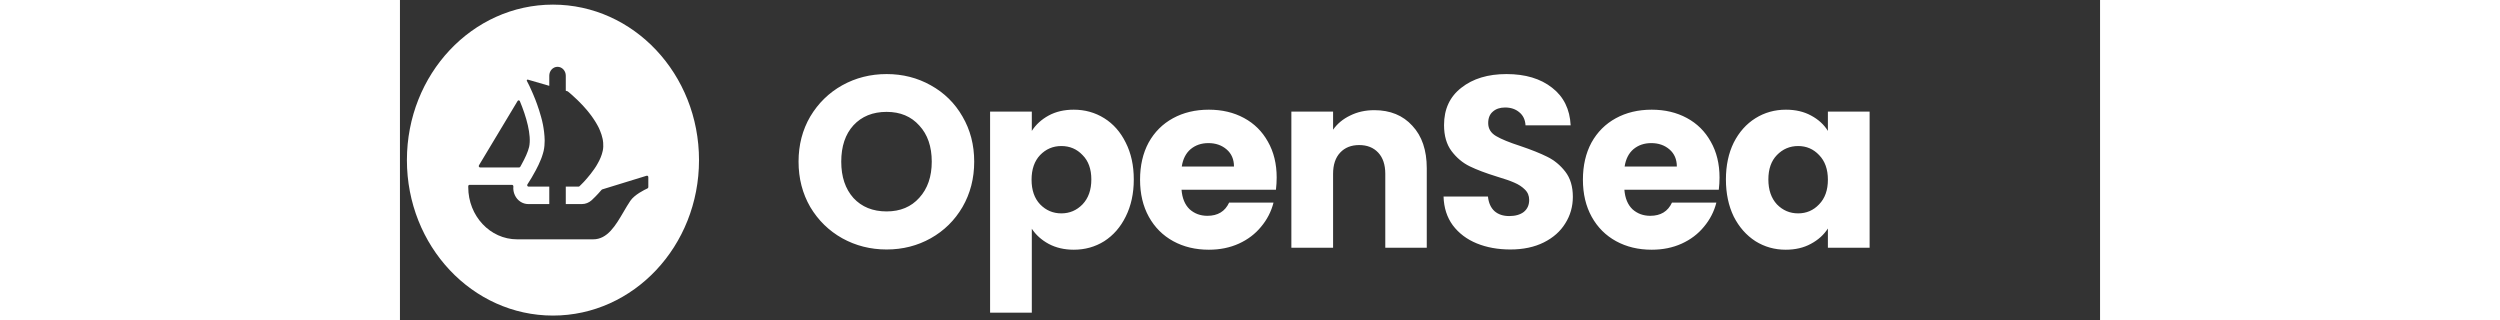 <svg width="203" height="26" viewBox="0 0 223 42" fill="none" xmlns="http://www.w3.org/2000/svg">
<rect x="0" y="0" width="223" height="42" fill="#333333" stroke="none"/>
<g clip-path="url(#clip0_1_360)">
<path fill-rule="evenodd" clip-rule="evenodd" d="M39.228 21C39.228 32.262 30.65 41.393 20.07 41.393C9.49 41.393 0.912 32.262 0.912 21C0.912 9.737 9.49 0.606 20.07 0.606C30.652 0.606 39.228 9.737 39.228 21ZM10.364 21.685L10.446 21.546L15.43 13.247C15.503 13.126 15.674 13.138 15.729 13.27C16.562 15.257 17.28 17.727 16.944 19.265C16.8 19.898 16.407 20.754 15.964 21.546C15.906 21.662 15.844 21.775 15.777 21.884C15.745 21.934 15.692 21.963 15.635 21.963H10.509C10.372 21.963 10.291 21.804 10.364 21.685ZM32.578 24.541V23.227C32.578 23.105 32.468 23.017 32.359 23.051L26.531 24.844C26.5 24.853 26.472 24.872 26.451 24.897C25.826 25.631 25.296 26.123 25.155 26.254L25.146 26.263C24.784 26.59 24.335 26.768 23.862 26.768H21.752V24.478H23.429C23.473 24.478 23.514 24.461 23.545 24.432L23.762 24.22C23.854 24.13 23.965 24.021 24.096 23.881C24.108 23.869 24.119 23.857 24.131 23.844C24.2 23.771 24.274 23.692 24.346 23.606C24.433 23.516 24.518 23.415 24.596 23.317C24.728 23.166 24.854 23.009 24.986 22.843C25.081 22.735 25.167 22.611 25.252 22.487C25.346 22.37 25.439 22.238 25.526 22.112C25.558 22.062 25.592 22.011 25.627 21.959C25.66 21.909 25.695 21.858 25.728 21.806C25.791 21.706 25.854 21.599 25.907 21.498C26.073 21.226 26.212 20.935 26.331 20.643C26.385 20.519 26.428 20.387 26.47 20.26C26.476 20.244 26.481 20.228 26.486 20.212C26.533 20.063 26.573 19.923 26.602 19.774C26.673 19.424 26.689 19.076 26.657 18.728C26.649 18.619 26.642 18.513 26.618 18.412V18.395C26.61 18.324 26.594 18.244 26.573 18.171C26.502 17.832 26.392 17.492 26.252 17.159C26.205 17.035 26.149 16.91 26.096 16.794C25.97 16.545 25.838 16.296 25.689 16.055C25.659 16.004 25.626 15.952 25.593 15.901C25.567 15.861 25.542 15.822 25.518 15.783C25.423 15.627 25.316 15.477 25.213 15.332C25.19 15.299 25.166 15.266 25.144 15.234C25.083 15.148 25.016 15.063 24.949 14.977C24.912 14.93 24.875 14.883 24.839 14.835C24.736 14.704 24.636 14.578 24.534 14.454C24.167 14.014 23.784 13.616 23.441 13.277C23.378 13.21 23.309 13.143 23.238 13.078C22.973 12.82 22.73 12.596 22.528 12.422C22.467 12.372 22.412 12.323 22.361 12.277C22.327 12.246 22.294 12.216 22.262 12.189C22.201 12.14 22.147 12.097 22.102 12.061C22.074 12.038 22.049 12.018 22.028 12.001C22.012 11.988 21.994 11.98 21.977 11.973L21.752 11.906V9.928C21.752 9.606 21.63 9.317 21.435 9.105C21.241 8.893 20.969 8.764 20.67 8.764C20.071 8.764 19.587 9.285 19.587 9.928V11.261L19.475 11.227L19.17 11.135L18.892 11.054C18.892 11.054 18.891 11.053 18.89 11.053C18.888 11.052 18.887 11.052 18.884 11.052H18.879L16.773 10.444C16.68 10.417 16.601 10.524 16.648 10.614L16.985 11.276C17.004 11.327 17.028 11.377 17.053 11.43C17.069 11.464 17.086 11.498 17.101 11.533C17.156 11.651 17.212 11.774 17.265 11.898C17.312 12.007 17.359 12.114 17.414 12.231C17.437 12.286 17.461 12.342 17.485 12.399C17.573 12.607 17.665 12.825 17.757 13.061C17.835 13.26 17.914 13.459 17.983 13.666C18.172 14.188 18.351 14.745 18.507 15.317C18.545 15.445 18.576 15.569 18.608 15.695C18.621 15.748 18.634 15.802 18.648 15.856L18.67 15.956C18.733 16.223 18.788 16.486 18.827 16.753C18.859 16.935 18.888 17.109 18.904 17.285C18.928 17.484 18.951 17.683 18.959 17.882C18.975 18.064 18.983 18.255 18.983 18.437C18.983 18.902 18.944 19.351 18.851 19.774C18.845 19.797 18.839 19.82 18.834 19.843C18.808 19.946 18.781 20.053 18.749 20.155C18.72 20.265 18.682 20.375 18.643 20.489C18.629 20.529 18.615 20.57 18.601 20.612C18.599 20.619 18.596 20.627 18.593 20.634C18.564 20.717 18.535 20.802 18.499 20.884C18.304 21.383 18.062 21.88 17.812 22.345C17.446 23.034 17.078 23.64 16.82 24.029C16.804 24.055 16.789 24.078 16.774 24.102C16.755 24.13 16.738 24.158 16.721 24.184C16.641 24.306 16.723 24.478 16.863 24.478H19.587V26.768H16.832C16.091 26.768 15.406 26.322 15.076 25.607C14.905 25.249 14.838 24.855 14.877 24.469C14.887 24.354 14.806 24.245 14.696 24.245H9.13C9.035 24.245 8.958 24.327 8.958 24.427V24.549C8.958 28.329 11.826 31.392 15.365 31.392H25.35C27.222 31.392 28.285 29.576 29.329 27.792C29.621 27.294 29.91 26.799 30.216 26.347C30.765 25.534 32.086 24.888 32.472 24.712C32.535 24.683 32.578 24.616 32.578 24.541Z" fill="white"/>
</g>
<path d="M63.836 32.724C61.724 32.724 59.782 32.233 58.012 31.252C56.263 30.27 54.865 28.905 53.82 27.155C52.796 25.385 52.284 23.401 52.284 21.203C52.284 19.006 52.796 17.033 53.82 15.284C54.865 13.534 56.263 12.169 58.012 11.188C59.782 10.206 61.724 9.716 63.836 9.716C65.948 9.716 67.879 10.206 69.628 11.188C71.398 12.169 72.785 13.534 73.788 15.284C74.812 17.033 75.324 19.006 75.324 21.203C75.324 23.401 74.812 25.385 73.788 27.155C72.764 28.905 71.377 30.27 69.628 31.252C67.879 32.233 65.948 32.724 63.836 32.724ZM63.836 27.732C65.628 27.732 67.057 27.134 68.124 25.939C69.212 24.745 69.756 23.166 69.756 21.203C69.756 19.22 69.212 17.641 68.124 16.468C67.057 15.273 65.628 14.675 63.836 14.675C62.023 14.675 60.572 15.262 59.484 16.436C58.417 17.609 57.884 19.198 57.884 21.203C57.884 23.188 58.417 24.777 59.484 25.971C60.572 27.145 62.023 27.732 63.836 27.732ZM82.88 17.172C83.413 16.34 84.149 15.668 85.088 15.155C86.027 14.643 87.125 14.387 88.384 14.387C89.856 14.387 91.189 14.761 92.384 15.508C93.579 16.254 94.517 17.321 95.2 18.707C95.904 20.094 96.256 21.705 96.256 23.54C96.256 25.374 95.904 26.995 95.2 28.404C94.517 29.79 93.579 30.867 92.384 31.636C91.189 32.382 89.856 32.755 88.384 32.755C87.147 32.755 86.048 32.499 85.088 31.988C84.149 31.476 83.413 30.814 82.88 30.003V41.011H77.408V14.643H82.88V17.172ZM90.688 23.54C90.688 22.174 90.304 21.108 89.536 20.34C88.789 19.55 87.861 19.155 86.752 19.155C85.664 19.155 84.736 19.55 83.968 20.34C83.221 21.129 82.848 22.206 82.848 23.572C82.848 24.937 83.221 26.014 83.968 26.803C84.736 27.593 85.664 27.988 86.752 27.988C87.84 27.988 88.768 27.593 89.536 26.803C90.304 25.993 90.688 24.905 90.688 23.54ZM114.999 23.284C114.999 23.796 114.967 24.329 114.903 24.884H102.519C102.604 25.993 102.956 26.846 103.575 27.444C104.215 28.02 104.993 28.308 105.911 28.308C107.276 28.308 108.225 27.732 108.759 26.579H114.583C114.284 27.753 113.74 28.809 112.951 29.747C112.183 30.686 111.212 31.422 110.039 31.956C108.865 32.489 107.553 32.755 106.103 32.755C104.353 32.755 102.796 32.382 101.431 31.636C100.065 30.889 98.999 29.822 98.231 28.436C97.463 27.049 97.079 25.427 97.079 23.572C97.079 21.715 97.452 20.094 98.199 18.707C98.967 17.321 100.033 16.254 101.399 15.508C102.764 14.761 104.332 14.387 106.103 14.387C107.831 14.387 109.367 14.75 110.711 15.476C112.055 16.201 113.1 17.235 113.847 18.579C114.615 19.924 114.999 21.491 114.999 23.284ZM109.399 21.843C109.399 20.905 109.079 20.158 108.439 19.604C107.799 19.049 106.999 18.771 106.039 18.771C105.121 18.771 104.343 19.038 103.703 19.572C103.084 20.105 102.7 20.862 102.551 21.843H109.399ZM127.806 14.451C129.896 14.451 131.56 15.134 132.798 16.5C134.056 17.843 134.686 19.7 134.686 22.067V32.499H129.246V22.803C129.246 21.609 128.936 20.681 128.318 20.02C127.699 19.358 126.867 19.027 125.822 19.027C124.776 19.027 123.944 19.358 123.326 20.02C122.707 20.681 122.398 21.609 122.398 22.803V32.499H116.926V14.643H122.398V17.012C122.952 16.222 123.699 15.604 124.638 15.155C125.576 14.686 126.632 14.451 127.806 14.451ZM145.656 32.724C144.013 32.724 142.541 32.457 141.24 31.924C139.939 31.39 138.893 30.601 138.104 29.555C137.336 28.51 136.931 27.252 136.888 25.779H142.712C142.797 26.611 143.085 27.252 143.576 27.7C144.067 28.126 144.707 28.34 145.496 28.34C146.307 28.34 146.947 28.158 147.416 27.796C147.885 27.412 148.12 26.889 148.12 26.227C148.12 25.673 147.928 25.214 147.544 24.852C147.181 24.489 146.723 24.19 146.168 23.956C145.635 23.721 144.867 23.454 143.864 23.155C142.413 22.707 141.229 22.259 140.312 21.811C139.395 21.363 138.605 20.702 137.944 19.828C137.283 18.953 136.952 17.811 136.952 16.404C136.952 14.313 137.709 12.681 139.224 11.508C140.739 10.313 142.712 9.716 145.144 9.716C147.619 9.716 149.613 10.313 151.128 11.508C152.643 12.681 153.453 14.323 153.56 16.436H147.64C147.597 15.71 147.331 15.145 146.84 14.739C146.349 14.313 145.72 14.1 144.952 14.1C144.291 14.1 143.757 14.281 143.352 14.643C142.947 14.985 142.744 15.486 142.744 16.148C142.744 16.873 143.085 17.438 143.768 17.843C144.451 18.249 145.517 18.686 146.968 19.155C148.419 19.646 149.592 20.116 150.488 20.564C151.405 21.012 152.195 21.662 152.856 22.515C153.517 23.369 153.848 24.468 153.848 25.811C153.848 27.091 153.517 28.254 152.856 29.299C152.216 30.345 151.277 31.177 150.04 31.796C148.803 32.414 147.341 32.724 145.656 32.724ZM173.088 23.284C173.088 23.796 173.056 24.329 172.992 24.884H160.608C160.693 25.993 161.045 26.846 161.664 27.444C162.304 28.02 163.082 28.308 164 28.308C165.365 28.308 166.314 27.732 166.848 26.579H172.672C172.373 27.753 171.829 28.809 171.04 29.747C170.272 30.686 169.301 31.422 168.128 31.956C166.954 32.489 165.642 32.755 164.192 32.755C162.442 32.755 160.885 32.382 159.52 31.636C158.154 30.889 157.088 29.822 156.32 28.436C155.552 27.049 155.168 25.427 155.168 23.572C155.168 21.715 155.541 20.094 156.288 18.707C157.056 17.321 158.122 16.254 159.488 15.508C160.853 14.761 162.421 14.387 164.192 14.387C165.92 14.387 167.456 14.75 168.8 15.476C170.144 16.201 171.189 17.235 171.936 18.579C172.704 19.924 173.088 21.491 173.088 23.284ZM167.488 21.843C167.488 20.905 167.168 20.158 166.528 19.604C165.888 19.049 165.088 18.771 164.128 18.771C163.21 18.771 162.432 19.038 161.792 19.572C161.173 20.105 160.789 20.862 160.64 21.843H167.488ZM173.926 23.54C173.926 21.705 174.268 20.094 174.95 18.707C175.654 17.321 176.604 16.254 177.798 15.508C178.993 14.761 180.326 14.387 181.798 14.387C183.057 14.387 184.156 14.643 185.094 15.155C186.054 15.668 186.79 16.34 187.302 17.172V14.643H192.774V32.499H187.302V29.971C186.769 30.803 186.022 31.476 185.062 31.988C184.124 32.499 183.025 32.755 181.766 32.755C180.316 32.755 178.993 32.382 177.798 31.636C176.604 30.867 175.654 29.79 174.95 28.404C174.268 26.995 173.926 25.374 173.926 23.54ZM187.302 23.572C187.302 22.206 186.918 21.129 186.15 20.34C185.404 19.55 184.486 19.155 183.398 19.155C182.31 19.155 181.382 19.55 180.614 20.34C179.868 21.108 179.494 22.174 179.494 23.54C179.494 24.905 179.868 25.993 180.614 26.803C181.382 27.593 182.31 27.988 183.398 27.988C184.486 27.988 185.404 27.593 186.15 26.803C186.918 26.014 187.302 24.937 187.302 23.572Z" fill="white"/>
<defs>
<clipPath id="clip0_1_360">
<rect width="38.316" height="40.787" fill="white" transform="translate(0.912 0.606)"/>
</clipPath>
</defs>
</svg>
